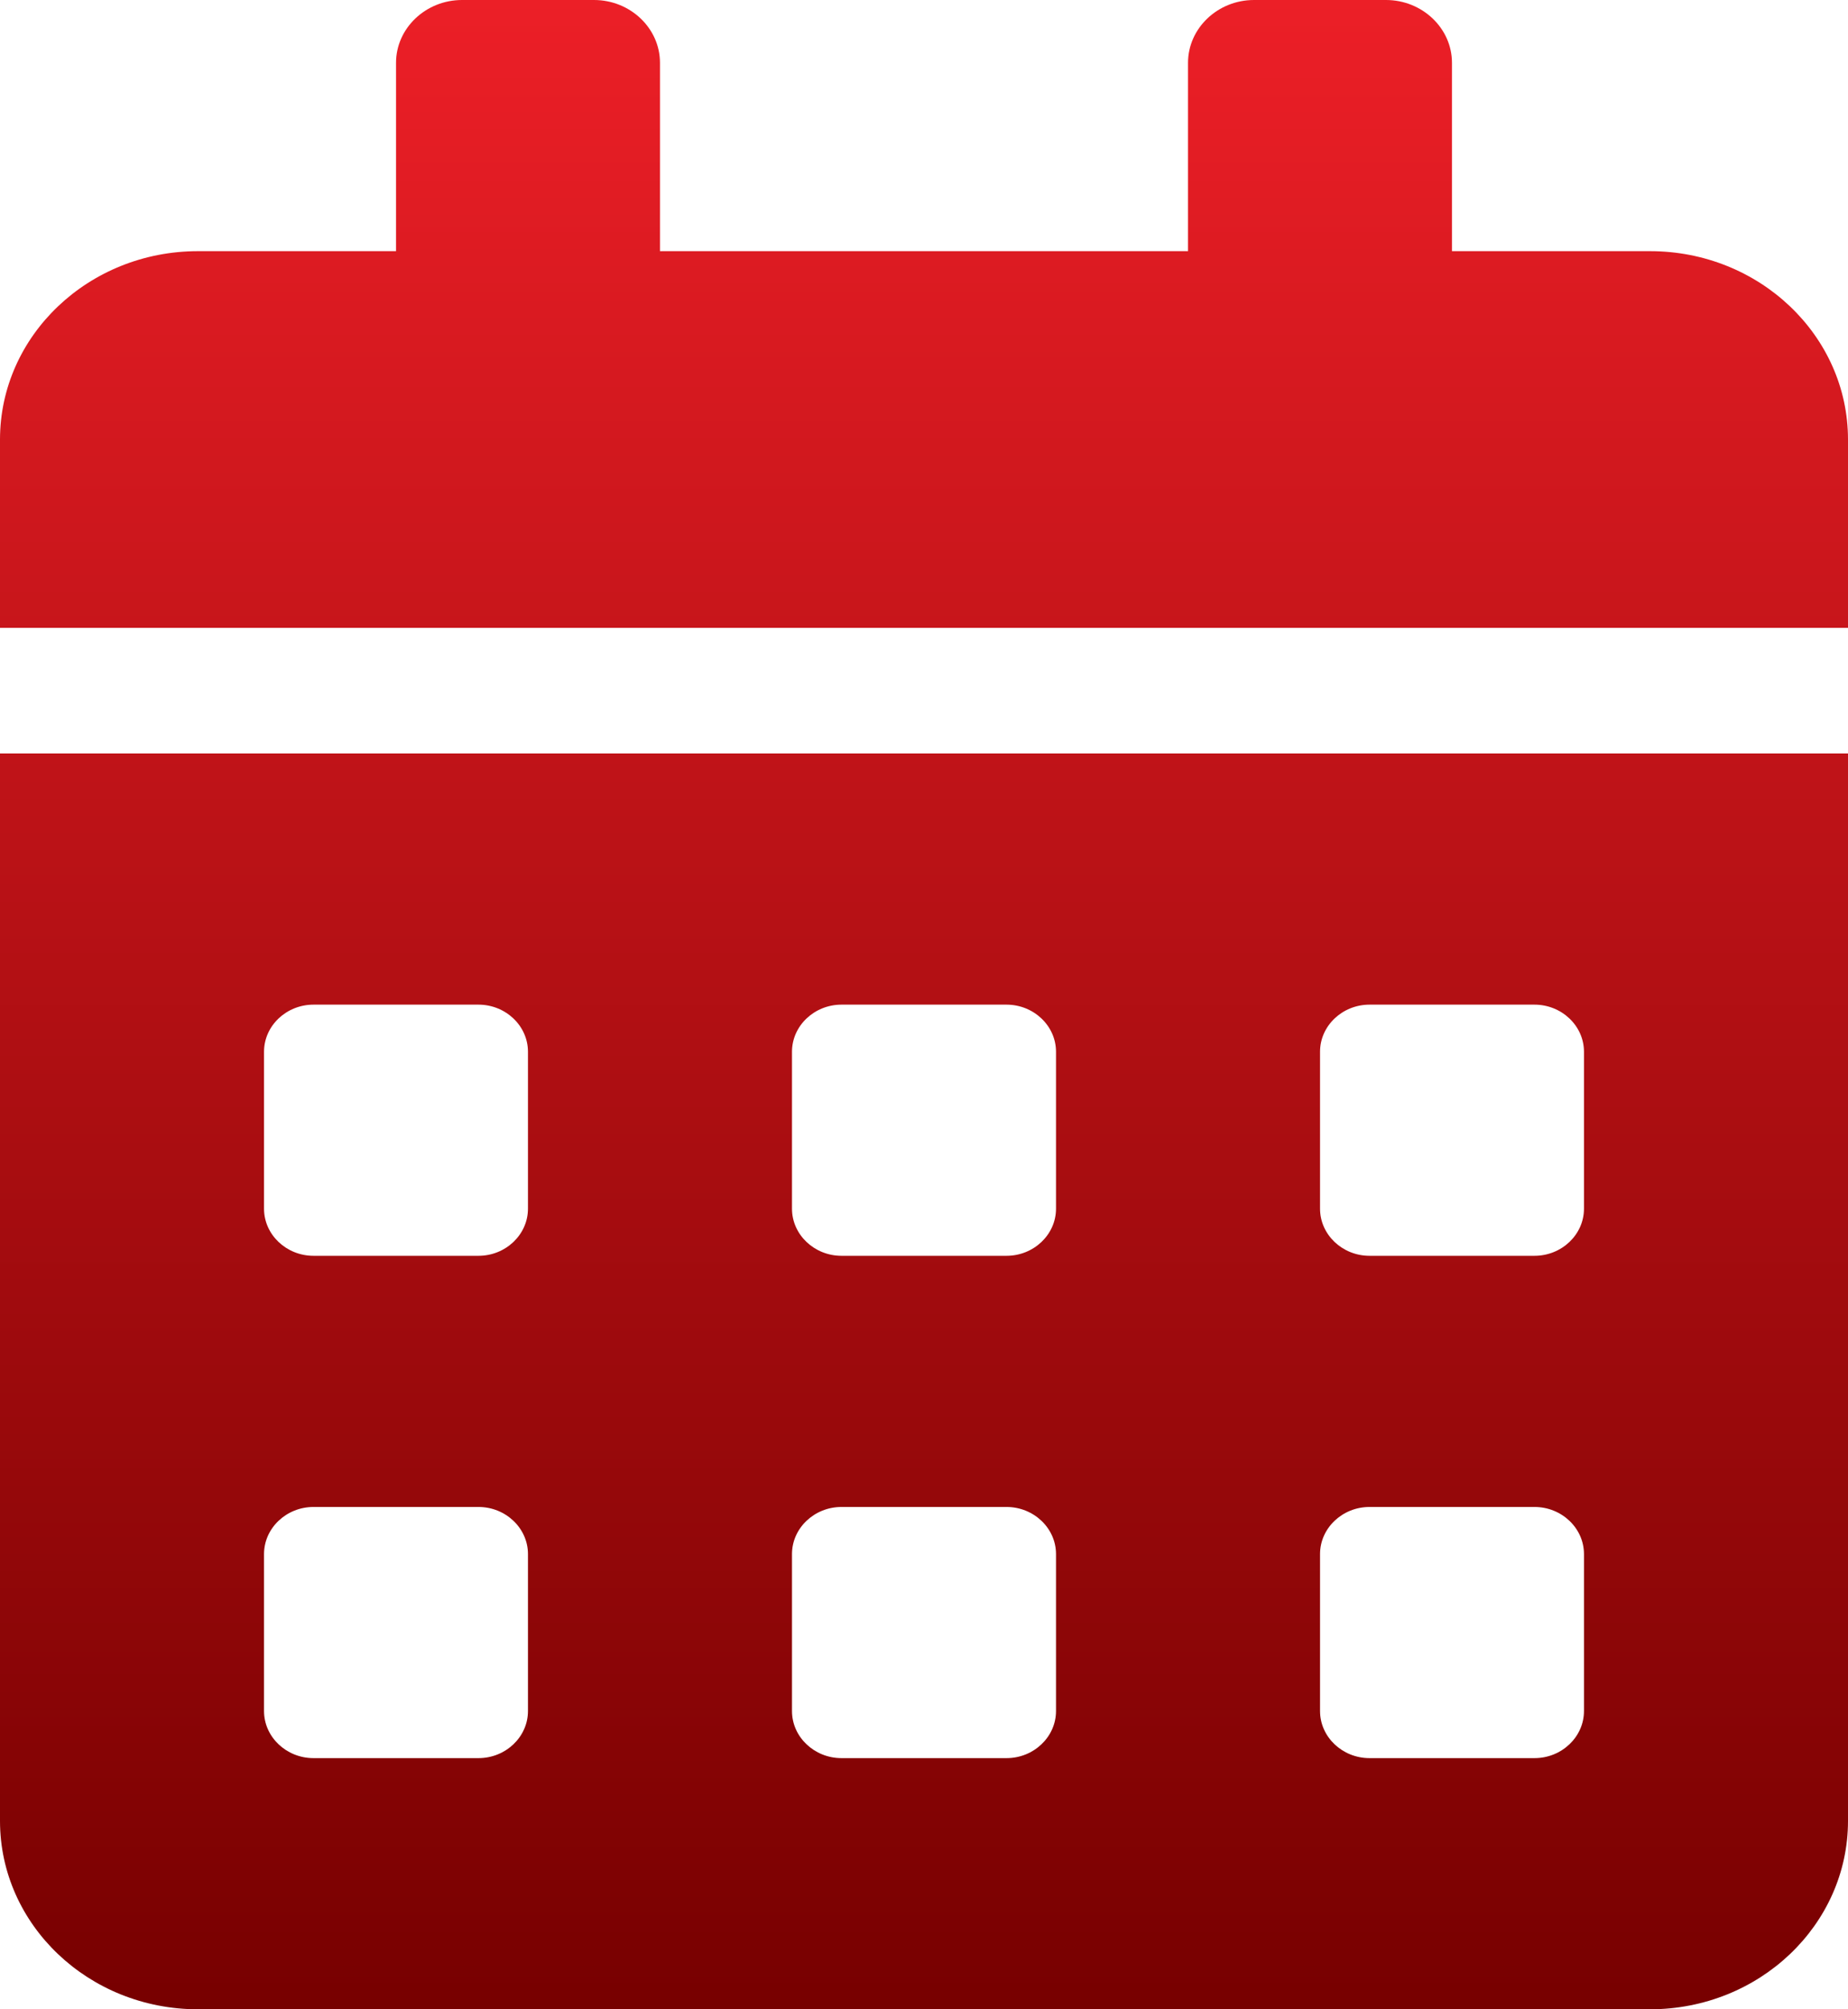 <svg width="23" height="25" viewBox="0 0 23 25" fill="none" xmlns="http://www.w3.org/2000/svg">
<path d="M0 22.656C0 23.95 1.104 25 2.464 25H20.536C21.896 25 23 23.95 23 22.656V9.375H0V22.656ZM16.429 13.086C16.429 12.764 16.706 12.5 17.045 12.5H19.098C19.437 12.5 19.714 12.764 19.714 13.086V15.039C19.714 15.361 19.437 15.625 19.098 15.625H17.045C16.706 15.625 16.429 15.361 16.429 15.039V13.086ZM16.429 19.336C16.429 19.014 16.706 18.75 17.045 18.75H19.098C19.437 18.75 19.714 19.014 19.714 19.336V21.289C19.714 21.611 19.437 21.875 19.098 21.875H17.045C16.706 21.875 16.429 21.611 16.429 21.289V19.336ZM9.857 13.086C9.857 12.764 10.134 12.5 10.473 12.5H12.527C12.866 12.5 13.143 12.764 13.143 13.086V15.039C13.143 15.361 12.866 15.625 12.527 15.625H10.473C10.134 15.625 9.857 15.361 9.857 15.039V13.086ZM9.857 19.336C9.857 19.014 10.134 18.75 10.473 18.75H12.527C12.866 18.75 13.143 19.014 13.143 19.336V21.289C13.143 21.611 12.866 21.875 12.527 21.875H10.473C10.134 21.875 9.857 21.611 9.857 21.289V19.336ZM3.286 13.086C3.286 12.764 3.563 12.5 3.902 12.5H5.955C6.294 12.5 6.571 12.764 6.571 13.086V15.039C6.571 15.361 6.294 15.625 5.955 15.625H3.902C3.563 15.625 3.286 15.361 3.286 15.039V13.086ZM3.286 19.336C3.286 19.014 3.563 18.75 3.902 18.75H5.955C6.294 18.75 6.571 19.014 6.571 19.336V21.289C6.571 21.611 6.294 21.875 5.955 21.875H3.902C3.563 21.875 3.286 21.611 3.286 21.289V19.336ZM20.536 3.125H18.071V0.781C18.071 0.352 17.702 0 17.25 0H15.607C15.155 0 14.786 0.352 14.786 0.781V3.125H8.214V0.781C8.214 0.352 7.845 0 7.393 0H5.75C5.298 0 4.929 0.352 4.929 0.781V3.125H2.464C1.104 3.125 0 4.175 0 5.469V7.812H23V5.469C23 4.175 21.896 3.125 20.536 3.125Z" fill="url(#paint0_linear_220_441)"/>
<defs>
<linearGradient id="paint0_linear_220_441" x1="11.5" y1="0" x2="11.5" y2="25" gradientUnits="userSpaceOnUse">
<stop stop-color="#EC1F27"/>
<stop offset="1" stop-color="#770000"/>
</linearGradient>
</defs>
</svg>
